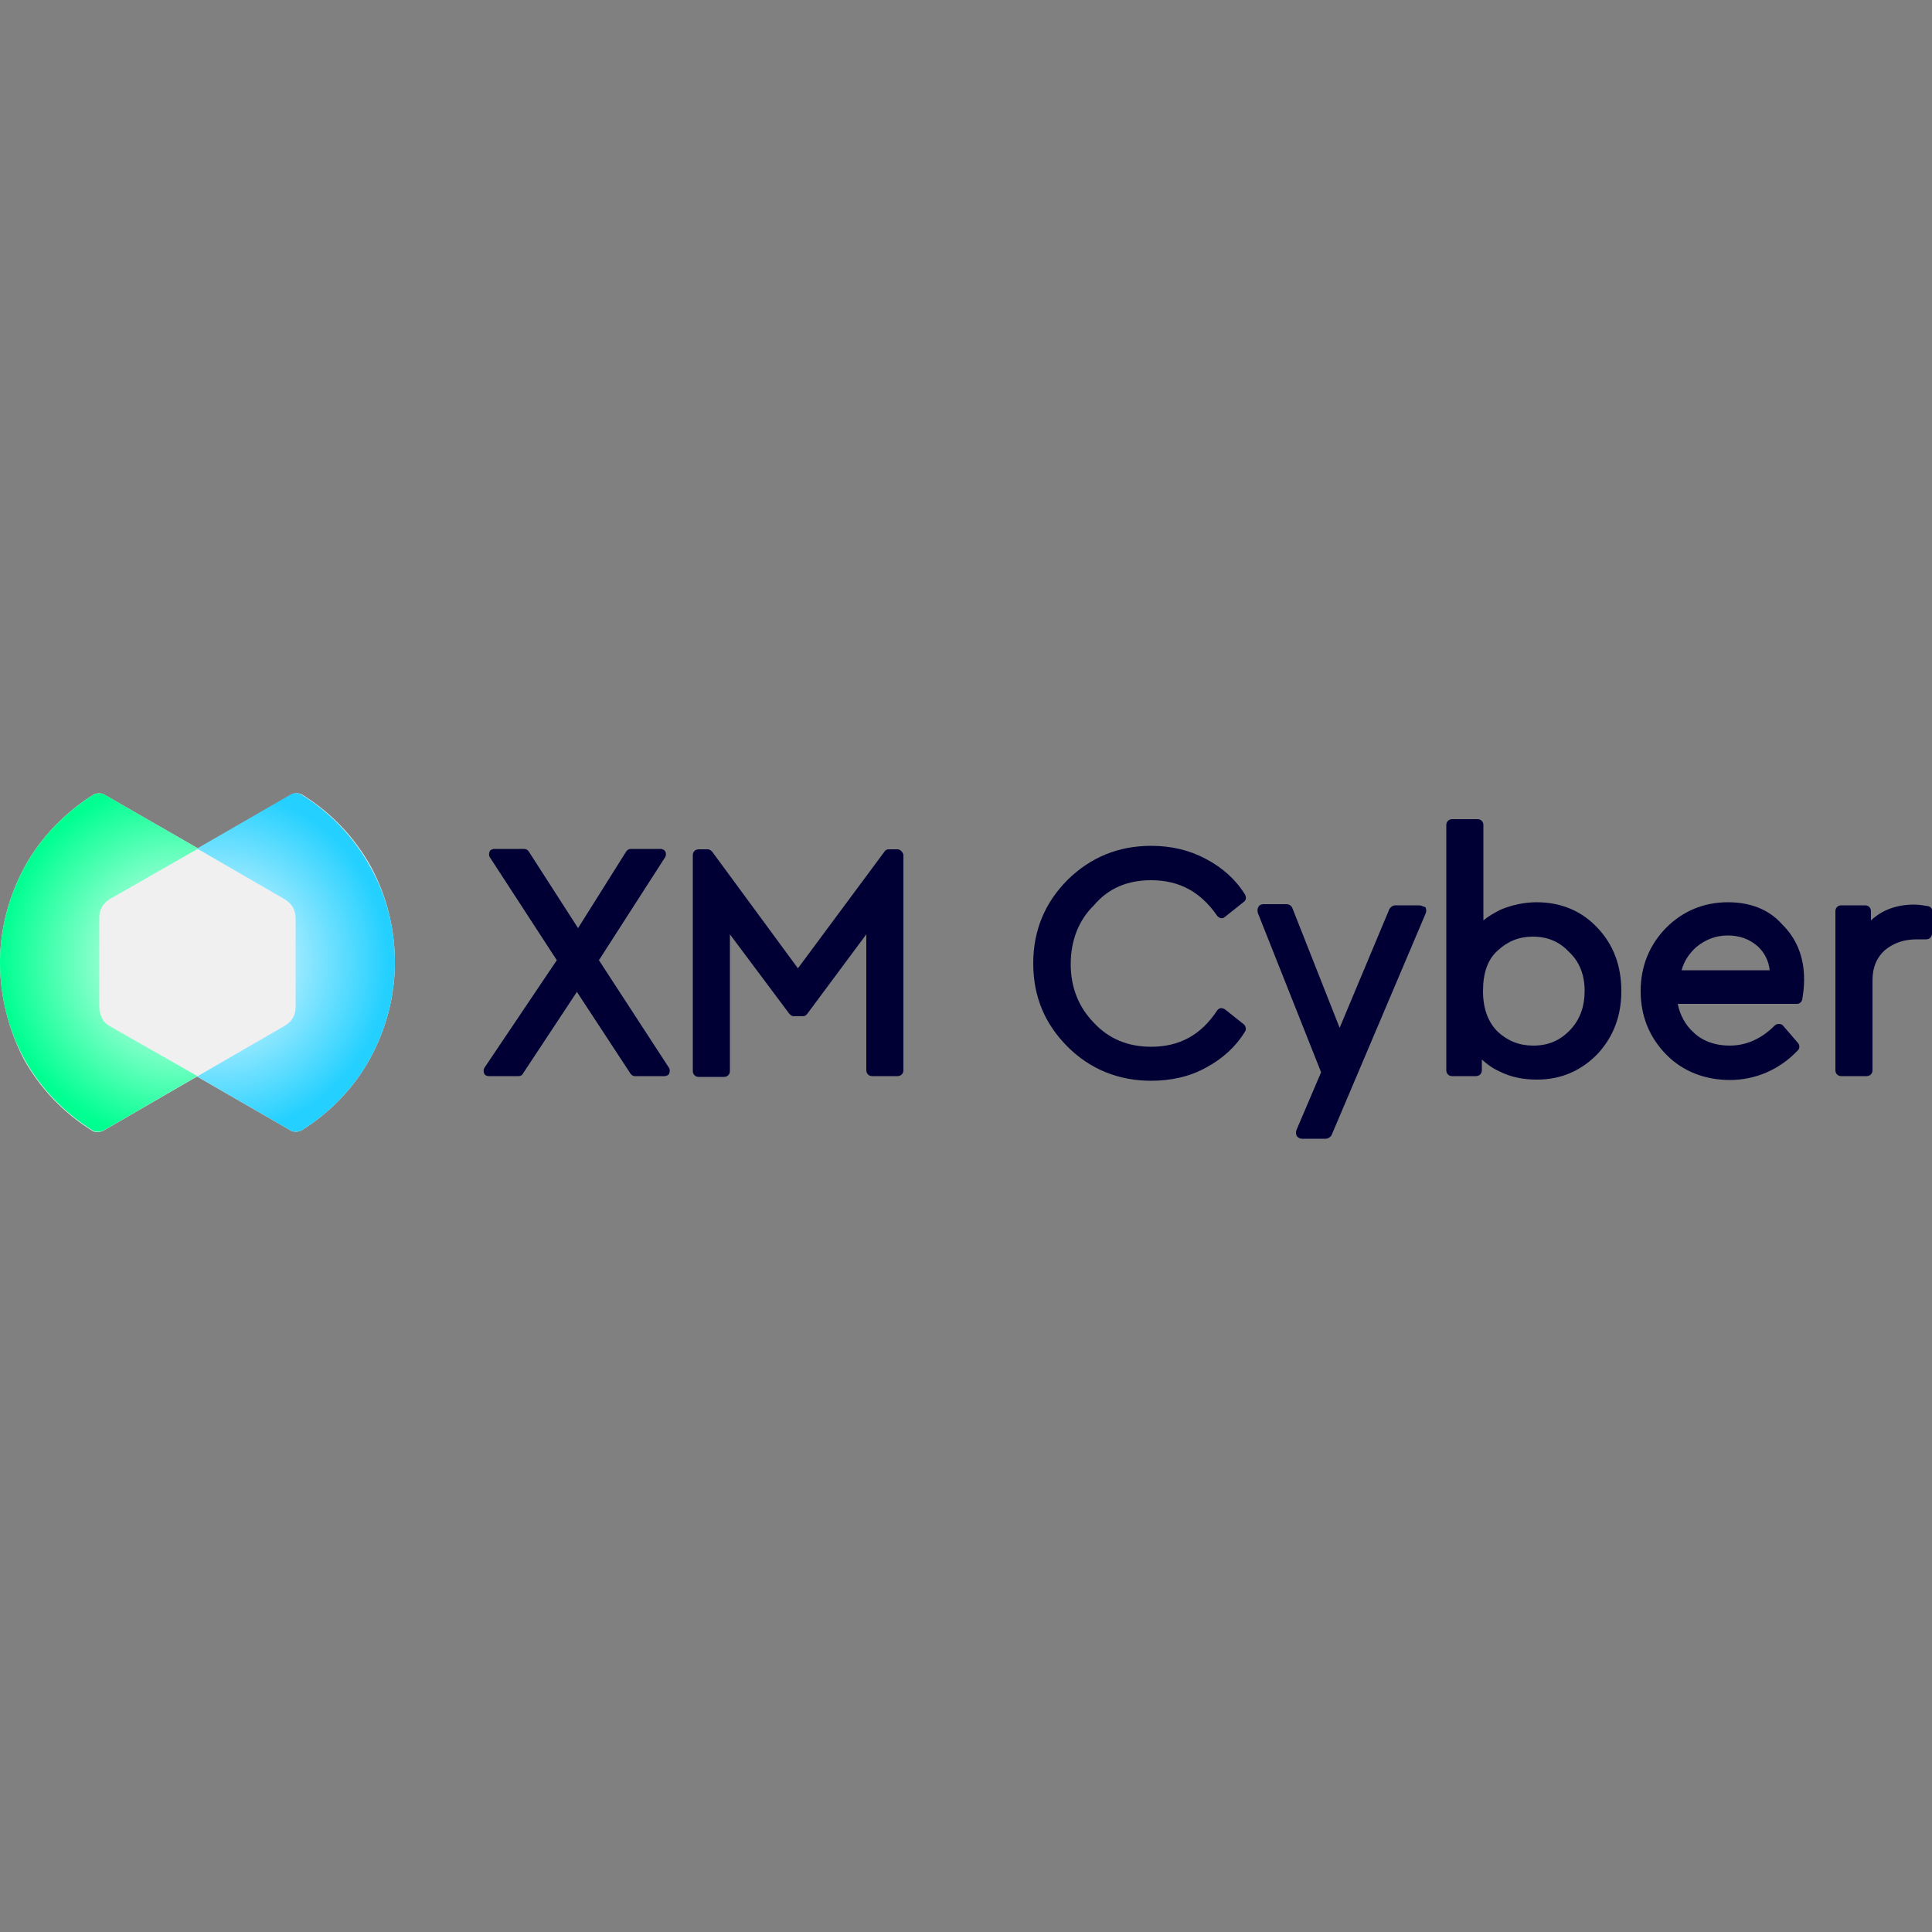 <?xml version="1.0" encoding="UTF-8"?>
<svg xmlns="http://www.w3.org/2000/svg" xmlns:xlink="http://www.w3.org/1999/xlink" version="1.1" id="Laag_1" x="0px" y="0px" viewBox="0 0 500 500" style="enable-background:new 0 0 500 500;" xml:space="preserve">
<rect x="0" y="0" width="500" height="500" fill="#808080" stroke="none"/>
<style type="text/css">
	.st0{fill:#F0F0F0;}
	.st1{fill:url(#SVGID_1_);}
	.st2{fill:url(#SVGID_00000023990940011229878500000013063936843094903988_);}
	.st3{fill:#000035;}
</style>
<g>
	<g>
		<path class="st0" d="M102.2,249.1c0,8.7-2.3,17.3-6.4,24.8s-10.3,14-17.7,18.6c-0.4,0.2-0.9,0.4-1.5,0.4s-1.1-0.1-1.5-0.4    l-24.1-13.9l-24.2,14c-0.4,0.2-0.9,0.4-1.5,0.4s-1.1-0.1-1.5-0.4c-7.4-4.6-13.5-11-17.7-18.6C2.2,266.4,0,257.8,0,249.1    s2.3-17.3,6.4-24.8s10.4-14,17.7-18.6l0,0c0.4-0.2,0.9-0.4,1.5-0.4c0.6,0,1.1,0.1,1.5,0.4l24.2,13.9l24-13.9    c0.4-0.3,0.9-0.4,1.5-0.4c0.5,0,1.1,0.1,1.5,0.4l0,0c7.4,4.6,13.5,11,17.7,18.6C100.1,231.9,102.2,240.4,102.2,249.1L102.2,249.1z    "></path>
		
			<radialGradient id="SVGID_1_" cx="55.736" cy="327.106" r="46.761" gradientTransform="matrix(1 0 0 -1 0 576.126)" gradientUnits="userSpaceOnUse">
			<stop offset="0" style="stop-color:#FFFFFF"></stop>
			<stop offset="0.96" style="stop-color:#23D0FF"></stop>
		</radialGradient>
		<path class="st1" d="M102.2,249.1c0,8.7-2.3,17.3-6.4,24.8s-10.3,14-17.7,18.6c-0.4,0.2-0.9,0.4-1.5,0.4s-1.1-0.1-1.5-0.4    l-24.1-13.9l22.8-13.2c0.8-0.5,1.5-1.1,2-2c0.5-0.8,0.7-1.7,0.7-2.8v-23c0-1.1-0.3-1.9-0.7-2.8c-0.5-0.8-1.2-1.5-2-2l-22.8-13.2    l24.1-13.9c0.4-0.3,0.9-0.4,1.5-0.4c0.5,0,1.1,0.1,1.5,0.4l0,0c7.4,4.6,13.5,11,17.7,18.6C100.1,231.9,102.2,240.4,102.2,249.1    L102.2,249.1z"></path>
		
			<radialGradient id="SVGID_00000096779490821166512150000005802625571417726881_" cx="46.833" cy="327.232" r="46.738" gradientTransform="matrix(1 0 0 -1 0 576.126)" gradientUnits="userSpaceOnUse">
			<stop offset="0" style="stop-color:#FFFFFF"></stop>
			<stop offset="1" style="stop-color:#00FF91"></stop>
		</radialGradient>
		<path style="fill:url(#SVGID_00000096779490821166512150000005802625571417726881_);" d="M28.3,265.5l22.8,13l-24.2,14    c-0.4,0.2-0.9,0.4-1.5,0.4c-0.6,0-1.1-0.1-1.5-0.4c-7.4-4.6-13.5-11-17.7-18.6C2.1,266.3,0,257.8,0,249.1s2.3-17.3,6.4-24.8    s10.4-14,17.7-18.6l0,0c0.4-0.2,0.9-0.4,1.5-0.4c0.6,0,1.1,0.1,1.5,0.4l24.2,13.9l-22.9,13.1c-0.8,0.5-1.5,1.1-2,2    c-0.5,0.8-0.7,1.7-0.7,2.8v23.2c0,1.1,0.3,1.9,0.7,2.8C26.7,264.3,27.5,265,28.3,265.5L28.3,265.5z"></path>
	</g>
	<g>
		<path class="st3" d="M155,248.5l17.1-26.6c0.3-0.4,0.3-1.1,0.1-1.5c-0.2-0.4-0.7-0.7-1.2-0.7h-7.7c-0.5,0-0.9,0.2-1.2,0.6    l-12.5,19.9l-12.8-19.9c-0.3-0.4-0.7-0.6-1.2-0.6h-7.7c-0.5,0-1.1,0.3-1.2,0.7c-0.2,0.5-0.2,1.1,0.1,1.5l17.3,26.6l-18.7,27.8    c-0.3,0.4-0.3,1.1-0.1,1.5c0.2,0.5,0.7,0.7,1.2,0.7h7.7c0.5,0,0.9-0.2,1.1-0.6l14-21.2l13.9,21.2c0.3,0.4,0.7,0.6,1.1,0.6h7.7    c0.5,0,1.1-0.3,1.2-0.7c0.2-0.4,0.2-1.1-0.1-1.5L155,248.5L155,248.5z"></path>
		<path class="st3" d="M232.3,219.8H230c-0.4,0-0.9,0.2-1.1,0.6l-22.4,30.2l-22.2-30.2c-0.3-0.3-0.7-0.6-1.1-0.6h-2.4    c-0.8,0-1.5,0.6-1.5,1.5v55.9c0,0.8,0.6,1.5,1.5,1.5h6.6c0.8,0,1.5-0.6,1.5-1.5v-35.4l15.4,20.6c0.3,0.3,0.7,0.6,1.1,0.6h2.4    c0.4,0,0.8-0.2,1.1-0.6l15.3-20.6V277c0,0.8,0.6,1.5,1.5,1.5h6.6c0.8,0,1.5-0.6,1.5-1.5v-55.8    C233.6,220.4,232.9,219.8,232.3,219.8L232.3,219.8z"></path>
		<path class="st3" d="M297.9,227.8c7.3,0,12.8,3,17.1,9.2c0.2,0.3,0.6,0.5,0.9,0.6c0.4,0.1,0.8,0,1.1-0.3l4.9-3.9    c0.6-0.4,0.7-1.2,0.3-1.9c-2.4-3.9-5.9-7-10.1-9.2c-4.3-2.3-9-3.4-14.2-3.4c-8.5,0-15.7,3-21.6,8.8c-5.8,5.8-8.9,13-8.9,21.6    s3,15.7,8.9,21.6c5.8,5.8,13.2,8.8,21.6,8.8c5.2,0,10.1-1.1,14.2-3.4c4.3-2.3,7.7-5.4,10.1-9.3c0.4-0.6,0.2-1.5-0.3-1.9l-4.9-3.9    c-0.3-0.2-0.7-0.3-1.1-0.3c-0.4,0.1-0.7,0.3-0.9,0.6c-4.2,6.4-9.8,9.4-17.1,9.4c-5.9,0-10.9-2-14.8-6.2c-4-4.1-6-9.2-6-15.2    c0-6,2-11.3,6-15.2C286.9,229.8,291.9,227.8,297.9,227.8L297.9,227.8z"></path>
		<path class="st3" d="M397.7,233.5c-3.2,0-6.4,0.7-9.3,1.9c-1.6,0.8-3.2,1.7-4.5,2.8v-24.7c0-0.8-0.6-1.5-1.5-1.5h-6.6    c-0.8,0-1.5,0.6-1.5,1.5V277c0,0.8,0.6,1.5,1.5,1.5h6.2c0.8,0,1.5-0.6,1.5-1.5v-2.8c1.3,1.2,2.8,2.3,4.6,3.1    c3,1.5,6.2,2.1,9.7,2.1c6.2,0,11.4-2.3,15.6-6.6c4.1-4.4,6.2-9.8,6.2-16.3c0-6.5-2-12-6.2-16.4    C409.3,235.7,403.9,233.5,397.7,233.5L397.7,233.5z M410.1,256.4c0,4.1-1.2,7.5-3.8,10.2c-2.6,2.7-5.6,4-9.5,4    c-3.6,0-6.6-1.2-9.2-3.6c-2.4-2.4-3.8-5.8-3.8-10.5c0-4.7,1.2-8.2,3.8-10.5c2.6-2.4,5.5-3.6,9.1-3.6c3.8,0,6.9,1.3,9.4,4    C408.8,248.9,410.1,252.4,410.1,256.4L410.1,256.4z"></path>
		<path class="st3" d="M447.2,233.5c-6.3,0-11.7,2.3-16,6.6c-4.3,4.4-6.6,9.9-6.6,16.4c0,6.5,2.3,12,6.6,16.4s10.1,6.6,16.5,6.6    c6.5,0,12.8-2.6,17.6-7.7c0.5-0.5,0.5-1.3,0-1.9l-3.8-4.4c-0.2-0.3-0.6-0.5-1.1-0.5s-0.8,0.1-1.1,0.4c-3.5,3.5-7.4,5.2-11.7,5.2    c-3.6,0-6.9-1.1-9.3-3.4c-2.1-1.9-3.5-4.4-4.1-7.4h30.9c0.6,0,1.2-0.5,1.3-1.1c0.3-1.6,0.5-3.4,0.5-5.2c0-5.8-1.9-10.6-5.8-14.4    C457.8,235.4,453,233.5,447.2,233.5L447.2,233.5z M439,245.1c2.3-1.9,5-3,8.1-3c3.1,0,5.6,0.9,7.8,2.8c1.7,1.6,2.8,3.6,3.1,6.2    h-22.8C435.8,248.8,437.1,246.8,439,245.1L439,245.1z"></path>
		<path class="st3" d="M498.9,234.5c-1.2-0.2-2.4-0.4-3.4-0.4c-4.5,0-8.3,1.3-11.3,4.1v-2.4c0-0.8-0.6-1.5-1.5-1.5h-6.2    c-0.8,0-1.5,0.6-1.5,1.5V277c0,0.8,0.6,1.5,1.5,1.5h6.6c0.8,0,1.5-0.6,1.5-1.5v-23.3c0-3.4,1.1-5.9,3.2-7.8c2.3-1.9,5-2.8,8.3-2.8    h2.4c0.8,0,1.5-0.6,1.5-1.5v-5.8C500.1,235.2,499.7,234.6,498.9,234.5L498.9,234.5z"></path>
		<path class="st3" d="M367.3,234.3h-6.2c-0.6,0-1.2,0.4-1.5,0.9L346.7,266l-12.2-30.9c-0.2-0.6-0.8-1.1-1.5-1.1H327    c-0.5,0-1.1,0.2-1.3,0.7c-0.3,0.4-0.3,0.9-0.2,1.5l16.4,41.3l-6.4,15c-0.2,0.5-0.1,1.1,0.1,1.5c0.3,0.4,0.8,0.7,1.3,0.7h6.2    c0.6,0,1.2-0.4,1.5-0.9l24.4-57.5c0.2-0.5,0.1-1.1-0.1-1.5C368.3,234.6,367.8,234.3,367.3,234.3L367.3,234.3z"></path>
	</g>
</g>
</svg>
